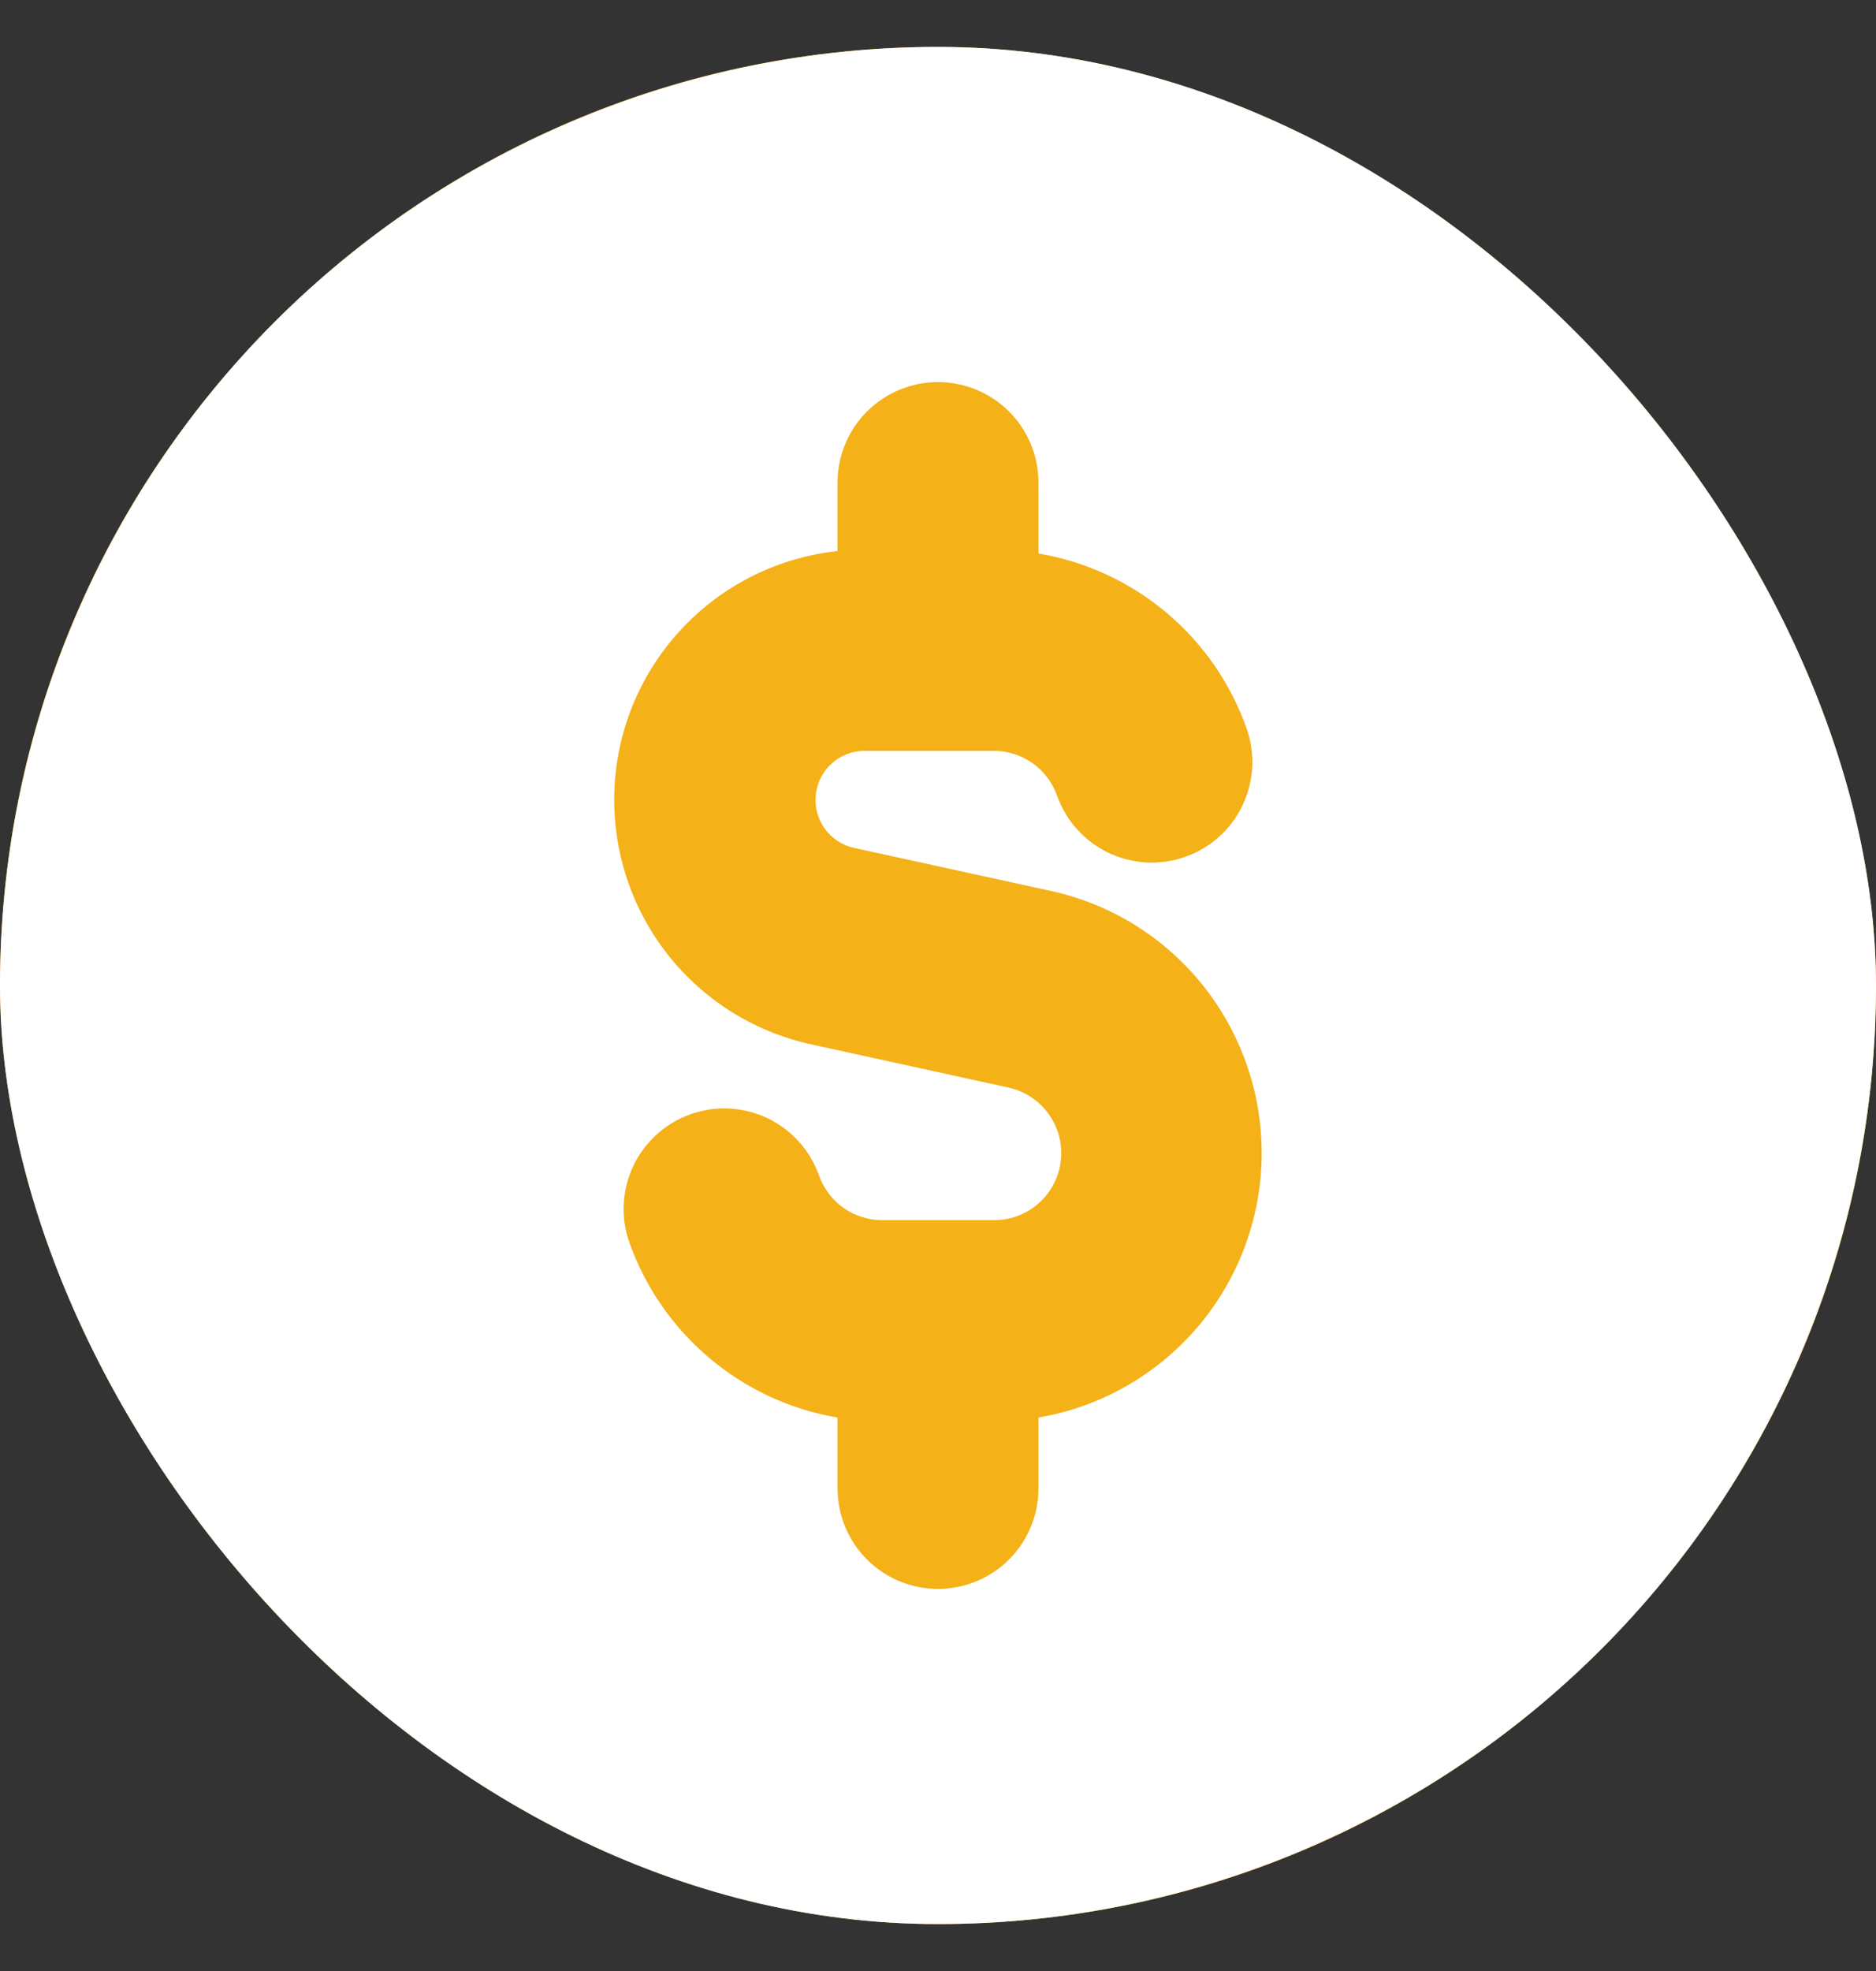 <svg width="20" height="21" viewBox="0 0 20 21" fill="none" xmlns="http://www.w3.org/2000/svg">
<rect x="0" y="0" width="20" height="21" fill="#333333" stroke="none"/>
<g clip-path="url(#clip0_40_7796)">
<rect y="0.5" width="20" height="20" rx="10" fill="#F4B118"/>
<path fill-rule="evenodd" clip-rule="evenodd" d="M20 10.5C20 13.152 18.946 15.696 17.071 17.571C15.196 19.446 12.652 20.5 10 20.5C7.348 20.5 4.804 19.446 2.929 17.571C1.054 15.696 0 13.152 0 10.5C0 7.848 1.054 5.304 2.929 3.429C4.804 1.554 7.348 0.5 10 0.5C12.652 0.5 15.196 1.554 17.071 3.429C18.946 5.304 20 7.848 20 10.5ZM11.071 5.143C11.071 4.859 10.959 4.586 10.758 4.385C10.557 4.184 10.284 4.071 10 4.071C9.716 4.071 9.443 4.184 9.242 4.385C9.041 4.586 8.929 4.859 8.929 5.143V5.871C8.3 5.939 7.715 6.228 7.28 6.687C6.844 7.146 6.586 7.745 6.552 8.377C6.518 9.009 6.709 9.632 7.092 10.136C7.475 10.639 8.025 10.99 8.643 11.126L10.749 11.587C10.921 11.624 11.075 11.724 11.178 11.867C11.282 12.01 11.329 12.187 11.31 12.363C11.291 12.538 11.207 12.701 11.075 12.819C10.943 12.936 10.773 13.001 10.596 13H9.404C9.257 13 9.113 12.954 8.992 12.869C8.872 12.784 8.781 12.663 8.731 12.524C8.637 12.256 8.439 12.037 8.183 11.914C7.926 11.792 7.632 11.776 7.364 11.871C7.096 11.965 6.876 12.163 6.753 12.419C6.631 12.676 6.615 12.97 6.71 13.239C7.051 14.201 7.896 14.93 8.929 15.103V15.857C8.929 16.141 9.041 16.414 9.242 16.615C9.443 16.816 9.716 16.929 10 16.929C10.284 16.929 10.557 16.816 10.758 16.615C10.959 16.414 11.071 16.141 11.071 15.857V15.103C11.725 14.992 12.32 14.656 12.754 14.155C13.188 13.653 13.434 13.016 13.45 12.353C13.466 11.69 13.25 11.042 12.841 10.52C12.432 9.998 11.854 9.635 11.206 9.493L9.101 9.033C8.976 9.005 8.866 8.931 8.791 8.827C8.717 8.723 8.683 8.594 8.697 8.467C8.711 8.339 8.771 8.221 8.866 8.135C8.961 8.049 9.085 8.001 9.213 8H10.596C10.743 8 10.887 8.046 11.008 8.131C11.128 8.216 11.219 8.337 11.269 8.476C11.316 8.608 11.388 8.731 11.482 8.835C11.576 8.94 11.69 9.025 11.817 9.086C11.944 9.146 12.082 9.182 12.223 9.189C12.363 9.196 12.504 9.176 12.636 9.129C12.769 9.082 12.891 9.01 12.996 8.916C13.101 8.822 13.186 8.708 13.246 8.581C13.307 8.454 13.342 8.316 13.35 8.175C13.357 8.035 13.337 7.894 13.29 7.761C13.12 7.281 12.825 6.855 12.435 6.527C12.044 6.199 11.574 5.982 11.071 5.897V5.143Z" fill="white"/>
</g>
<defs>
<clipPath id="clip0_40_7796">
<rect y="0.5" width="20" height="20" rx="10" fill="white"/>
</clipPath>
</defs>
</svg>
